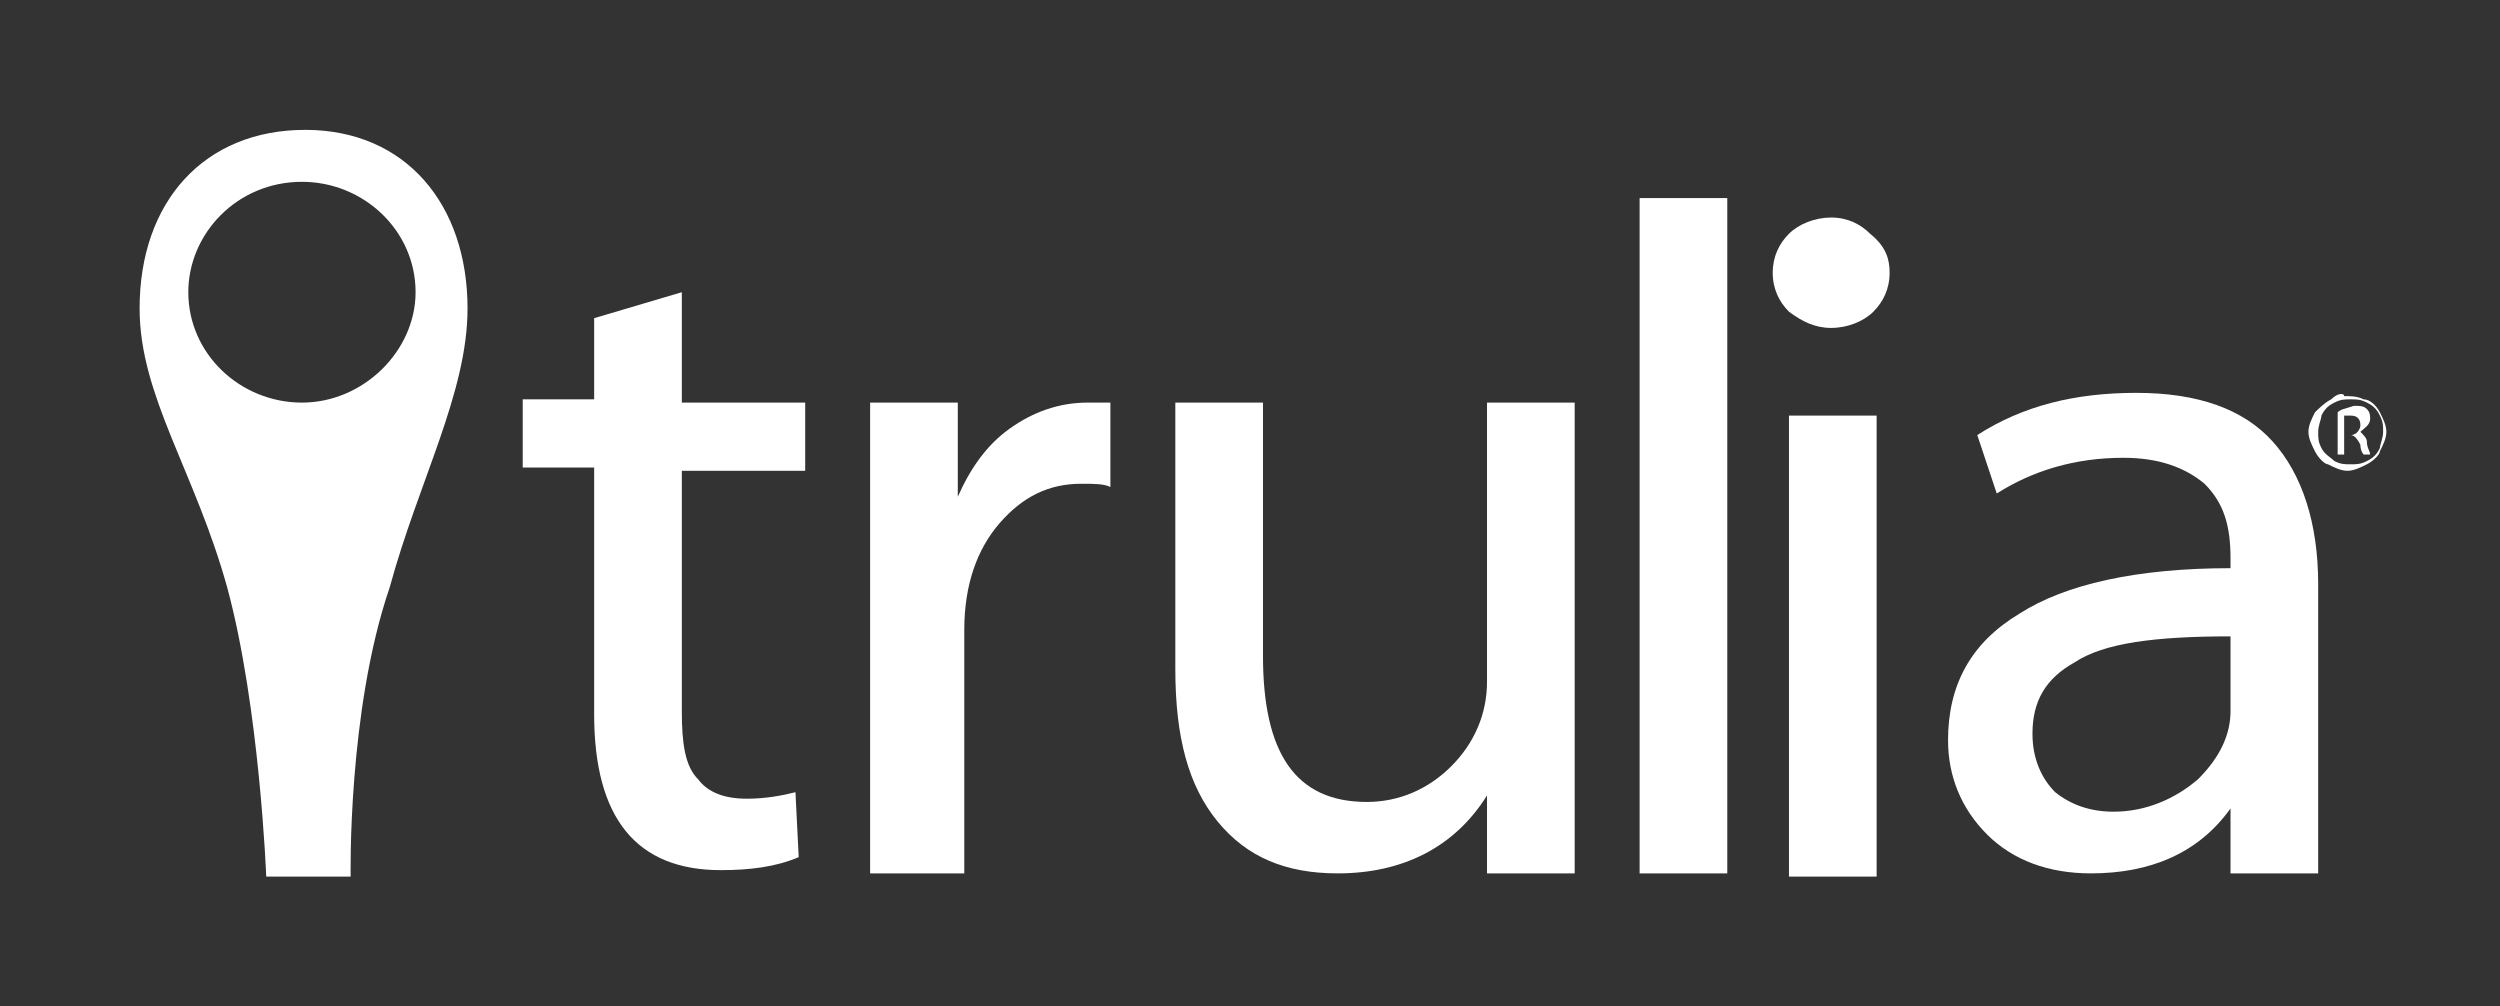 <svg xmlns="http://www.w3.org/2000/svg" viewBox="0 0 77 31" enable-background="new 0 0 77 31"><rect x="0" y="0" width="77" height="31" fill="#333333" stroke="none"/><path fill="#fff" d="M14.4 9.5c0-3.2-1.9-5.5-5-5.5S4.3 6.2 4.3 9.5c0 2.7 1.7 5 2.7 8.6C8 21.8 8.2 27 8.2 27h2.6s-.1-5.1 1.2-8.9c.9-3.3 2.4-6 2.4-8.6m-5.1 2.9c-1.9 0-3.5-1.5-3.5-3.4 0-1.8 1.5-3.4 3.5-3.4 1.9 0 3.5 1.5 3.5 3.4 0 1.8-1.6 3.4-3.5 3.4zM18.3 9.8L21 9v3.4h3.8v2.1H21v7.4c0 1 .1 1.7.5 2.1.3.4.8.6 1.5.6.6 0 1.1-.1 1.5-.2l.1 2c-.7.3-1.5.4-2.4.4-2.6 0-3.9-1.6-3.9-4.8v-7.6h-2.2v-2.1h2.2V9.8"/><path fill="#fff" d="M50.5 6.1h2.7v20.8h-2.7zM58.2 8.4c0 .5-.2.9-.5 1.2-.3.3-.8.5-1.3.5s-.9-.2-1.3-.5c-.3-.3-.5-.7-.5-1.2s.2-.9.5-1.2.8-.5 1.3-.5.9.2 1.2.5c.5.4.6.8.6 1.2"/><path fill="#fff" d="M55.1 12.8h2.7V27h-2.7zM48.5 12.8v-.4h-2.7V21c0 1-.4 1.9-1.1 2.6-.7.7-1.6 1.1-2.6 1.1-2.2 0-3.2-1.5-3.2-4.5v-7.8h-2.7v8.2c0 2.1.4 3.6 1.3 4.7s2.1 1.6 3.7 1.6c2 0 3.6-.8 4.6-2.4v2.4h2.7V12.8"/><path fill="#fff" d="M70 13.6c-.9-1-2.3-1.5-4.2-1.5-1.9 0-3.5.4-4.9 1.3l.6 1.8c1.1-.7 2.4-1.1 3.9-1.1 1.1 0 1.9.3 2.5.8.6.6.8 1.3.8 2.3v.3c-2.9 0-5.1.5-6.5 1.4-1.5.9-2.2 2.2-2.2 3.9 0 1.1.4 2.1 1.2 2.9.8.8 1.9 1.2 3.2 1.2 1.8 0 3.3-.6 4.3-2v2h2.7V18c0-1.9-.5-3.4-1.4-4.4M67.7 24c-.7.6-1.6 1-2.6 1-.7 0-1.3-.2-1.8-.6-.4-.4-.7-1-.7-1.8 0-1 .4-1.7 1.3-2.2.9-.6 2.5-.8 4.8-.8v2.3c0 .7-.3 1.4-1 2.1z"/><path fill="#fff" d="M72.2 12.8h.2c.2 0 .3.1.3.3 0 .1-.1.3-.3.3h-.2v-.6m-.2-.1V14h.2v-.6h.2c.1 0 .2.1.3.3 0 .2.1.3.1.3h.2c0-.1-.1-.2-.1-.4 0-.1-.1-.2-.2-.3.1-.1.3-.2.3-.4 0-.1 0-.2-.1-.3-.1-.1-.2-.1-.4-.1-.3.1-.4.1-.5.2m-.1 1.5c-.1-.1-.3-.2-.4-.4-.1-.2-.1-.3-.1-.5s.1-.4.1-.5c.1-.2.2-.3.4-.4s.3-.1.5-.1.3 0 .5.1.3.2.4.4c.1.2.1.3.1.5s-.1.4-.1.5c-.1.2-.2.3-.4.4-.2.1-.3.1-.5.1s-.3 0-.5-.1m-.1-1.9c-.2.1-.4.3-.5.4-.1.2-.2.4-.2.6s.1.4.2.6c.1.2.3.4.4.4.2.1.4.2.6.2.2 0 .4-.1.6-.2.2-.1.4-.3.4-.4.1-.2.2-.4.2-.6 0-.2-.1-.4-.2-.6-.1-.2-.3-.4-.5-.4-.2-.1-.4-.1-.6-.1 0-.1-.2-.1-.4.1"/><path fill="#fff" d="M33.5 12.4c-.9 0-1.7.3-2.4.8s-1.2 1.2-1.6 2.1v-2.9h-2.7v14.5h2.9v-7.5c0-1.4.4-2.5 1.1-3.3.7-.8 1.5-1.2 2.5-1.2.4 0 .7 0 .9.1v-2.6h-.7"/></svg>